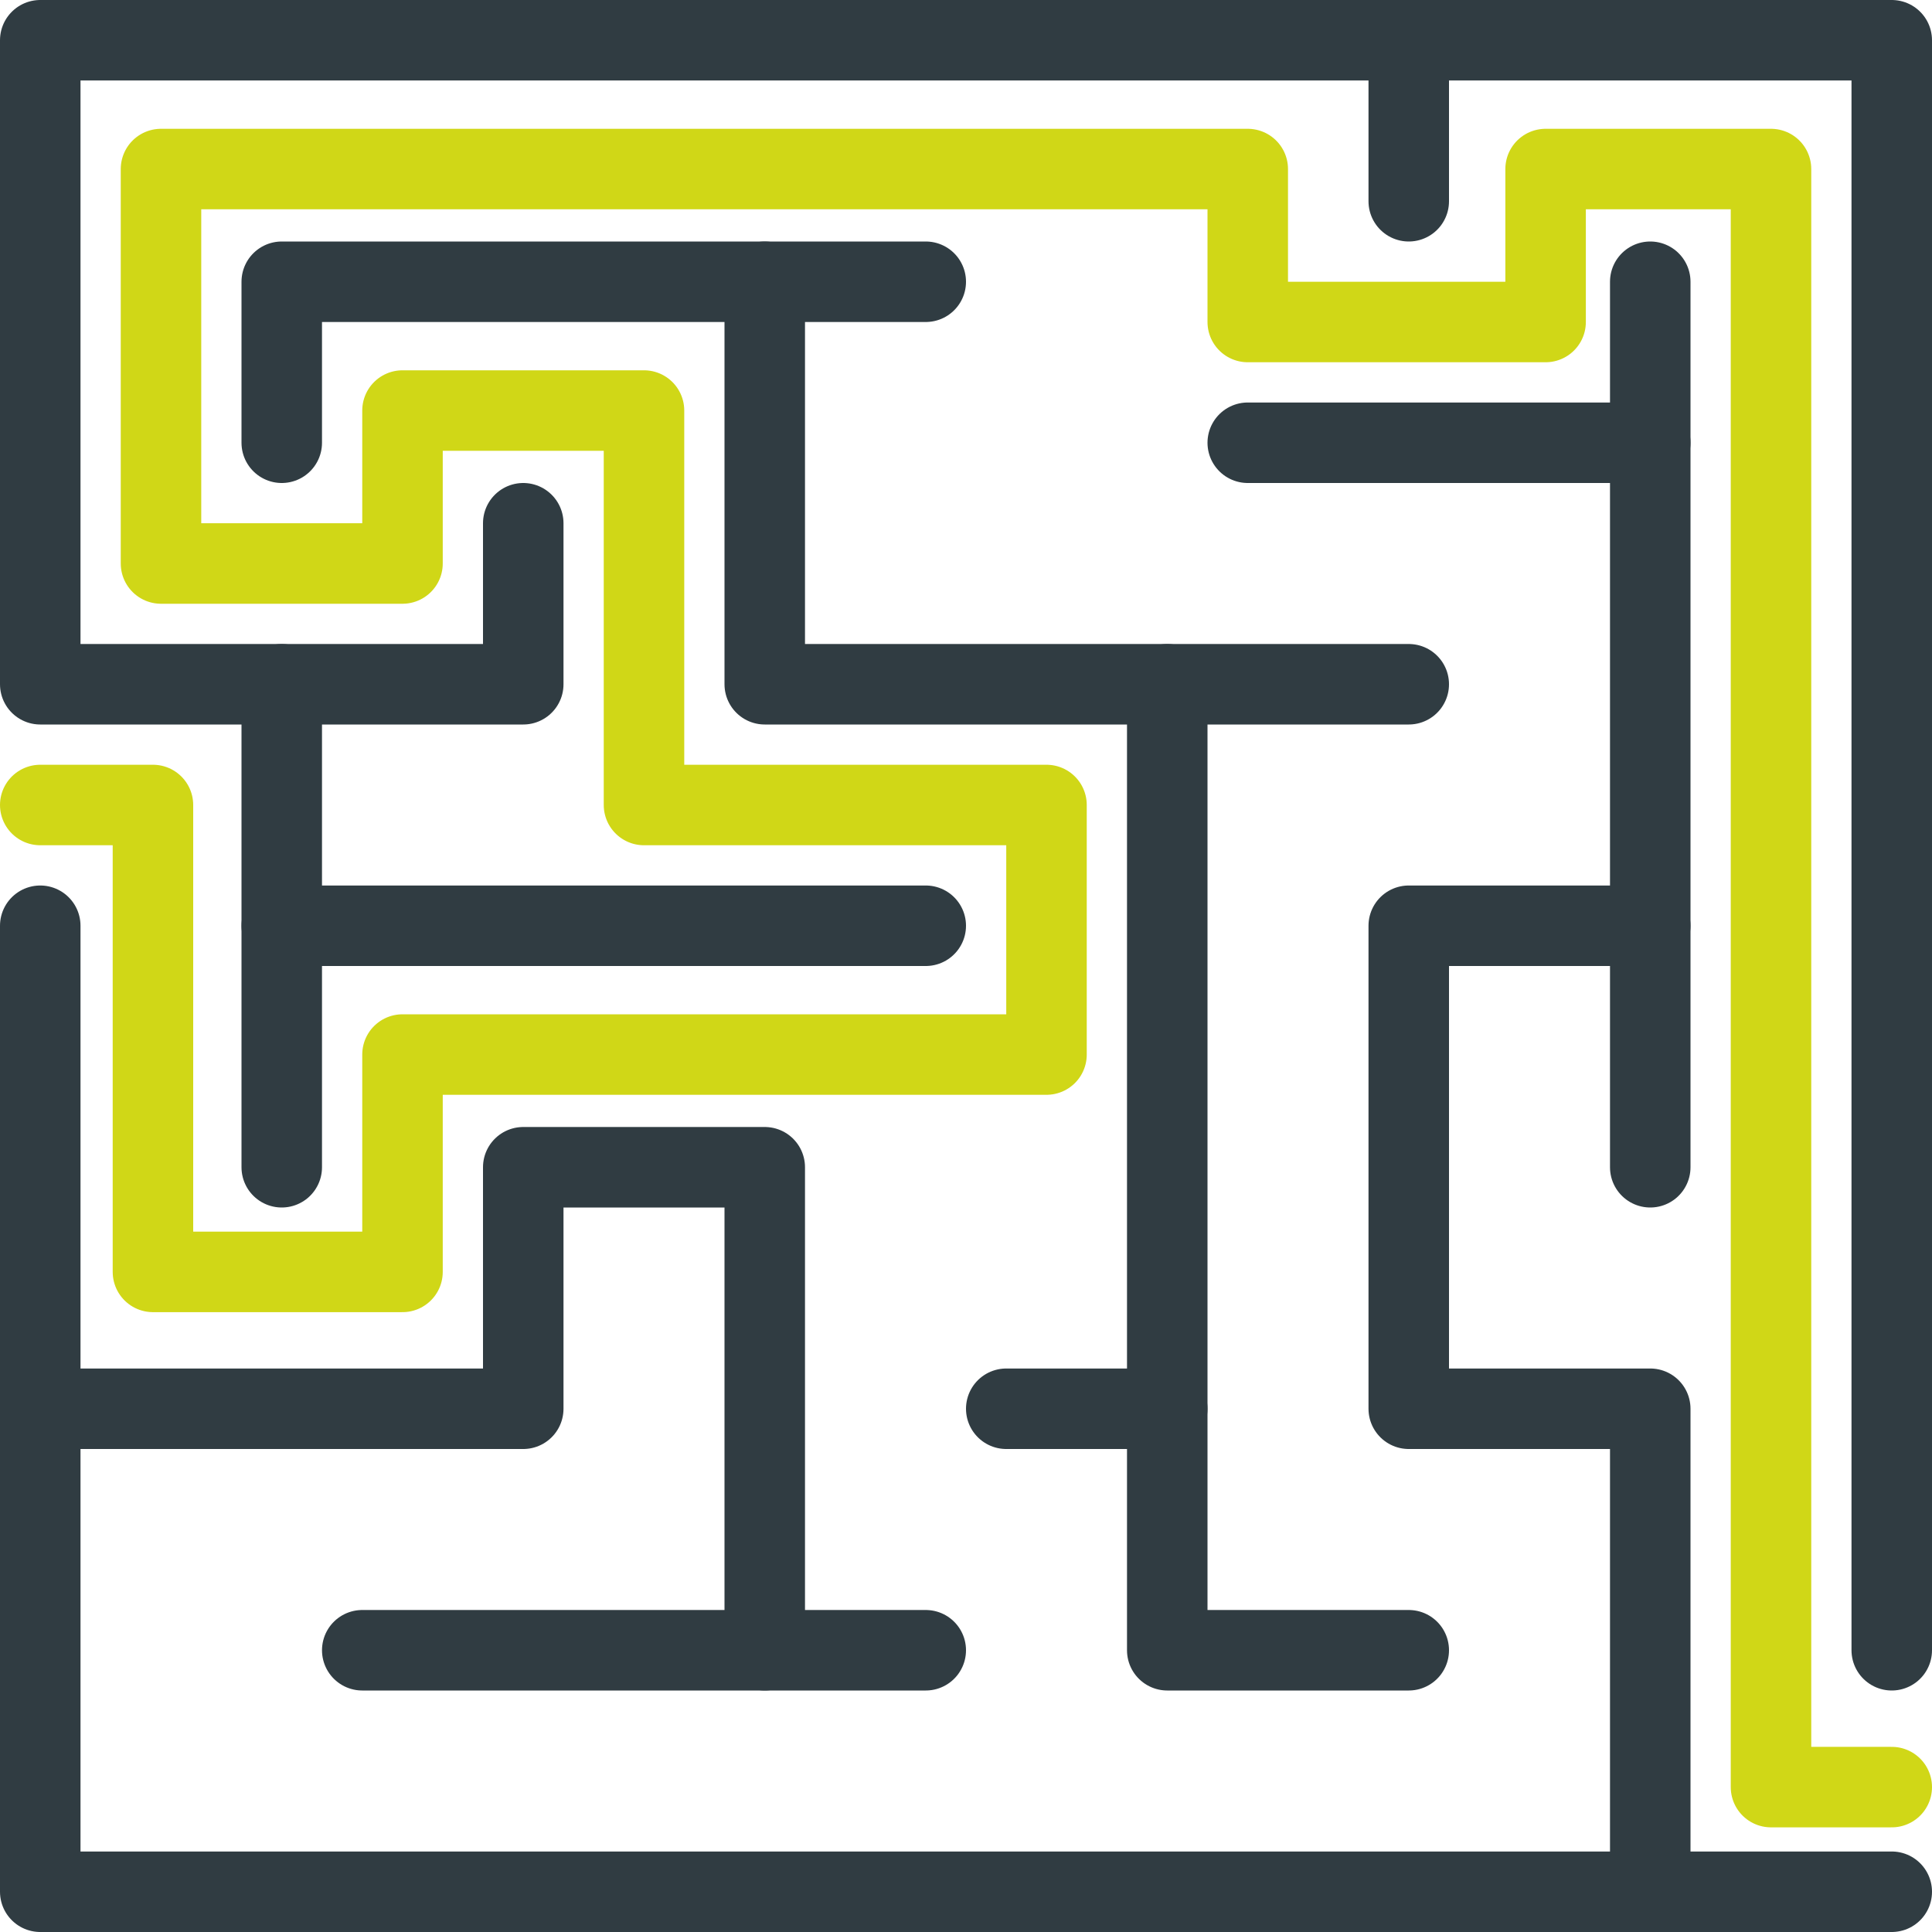 <?xml version="1.0" encoding="utf-8"?>
<!-- Generator: Adobe Illustrator 21.0.0, SVG Export Plug-In . SVG Version: 6.00 Build 0)  -->
<svg version="1.1" id="Layer_1" xmlns="http://www.w3.org/2000/svg" xmlns:xlink="http://www.w3.org/1999/xlink" x="0px" y="0px"
	 viewBox="0 0 24 24" style="enable-background:new 0 0 24 24;" xml:space="preserve">
<style type="text/css">
	.st0{fill:none;stroke:#303C42;stroke-linecap:round;stroke-linejoin:round;stroke-miterlimit:10;}
	.st1{fill:none;stroke:#D0D717;stroke-linecap:round;stroke-linejoin:round;stroke-miterlimit:10;}
</style>
<g>
	<polyline class="st0" points="23.5,20.5 23.5,0.5 0.5,0.5 0.5,8.5 6.5,8.5 6.5,6.5 	"/>
	<polyline class="st0" points="23.5,23.5 0.5,23.5 0.5,11.5 	"/>
	<polyline class="st0" points="3.5,5.5 3.5,3.5 11.5,3.5 	"/>
	<polyline class="st0" points="9.5,3.5 9.5,8.5 17.5,8.5 	"/>
	<line class="st0" x1="20.5" y1="3.5" x2="20.5" y2="14.5"/>
	<polyline class="st0" points="0.5,17.5 6.5,17.5 6.5,14.5 9.5,14.5 9.5,20.5 	"/>
	<line class="st0" x1="4.5" y1="20.5" x2="11.5" y2="20.5"/>
	<polyline class="st0" points="14.5,8.5 14.5,20.5 17.5,20.5 	"/>
	<polyline class="st0" points="20.5,23.5 20.5,17.5 17.5,17.5 17.5,11.5 20.5,11.5 	"/>
	<line class="st0" x1="3.5" y1="14.5" x2="3.5" y2="8.5"/>
	<line class="st0" x1="3.5" y1="11.5" x2="11.5" y2="11.5"/>
	<line class="st0" x1="20.5" y1="5.5" x2="15.5" y2="5.5"/>
	<line class="st0" x1="17.5" y1="0.5" x2="17.5" y2="2.5"/>
	<line class="st0" x1="14.5" y1="17.5" x2="12.5" y2="17.5"/>
</g>
<polyline class="st1" points="0.5,10 1.9,10 1.9,15.8 5,15.8 5,13.1 13,13.1 13,10 8,10 8,5.1 5,5.1 5,7 2,7 2,2.1 15.5,2.1 15.5,4 
	19.2,4 19.2,2.1 22,2.1 22,22.2 23.5,22.2 "/>
</svg>
